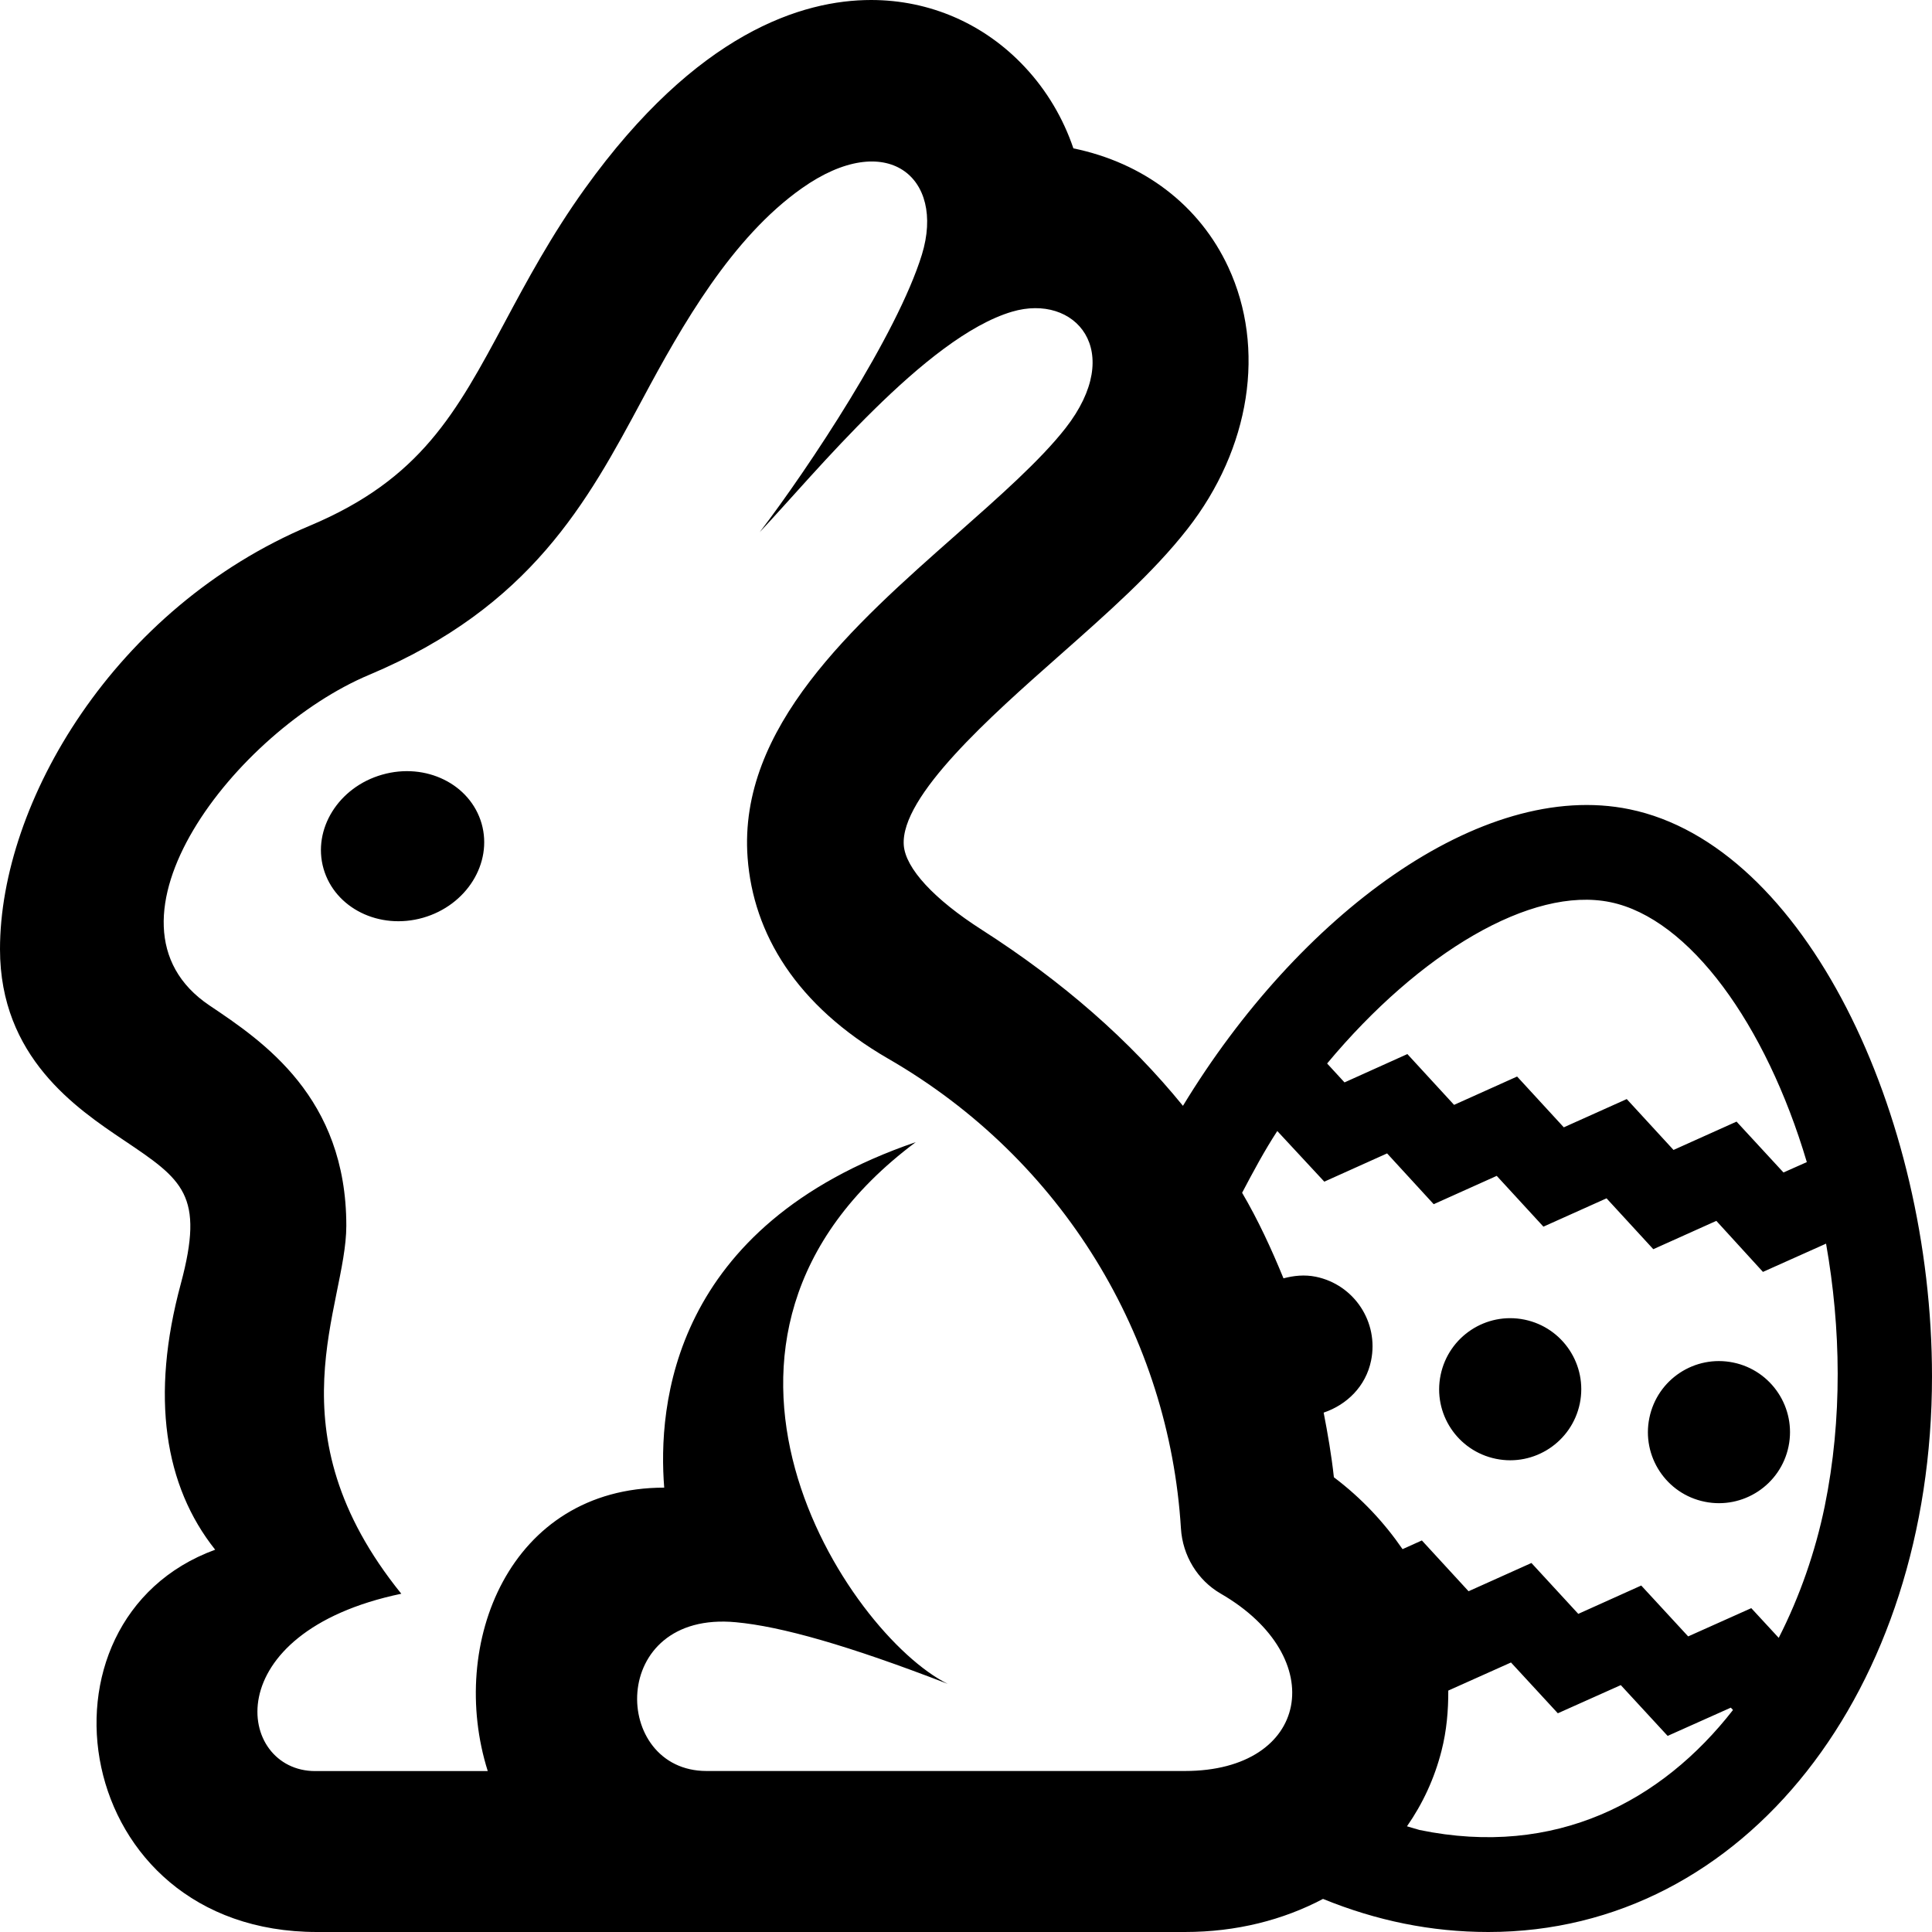 <svg xmlns="http://www.w3.org/2000/svg" width="24" height="24" viewBox="0 0 24 24"><path d="M20.242 10.053c-1.848-.38-4.116 1.325-5.547 3.684-.661-.813-1.49-1.541-2.499-2.187-.594-.38-.947-.763-.969-1.05-.045-.608 1.09-1.611 1.918-2.343.607-.537 1.182-1.043 1.606-1.586.782-.999.976-2.245.507-3.253-.359-.772-1.055-1.296-1.924-1.475-.126-.372-.33-.719-.604-1.011-.501-.536-1.179-.832-1.909-.832-.855 0-2.165.406-3.554 2.341-.417.58-.724 1.153-.995 1.659-.607 1.133-1.047 1.952-2.422 2.53-2.428 1.02-3.85 3.436-3.85 5.261 0 1.34.949 1.977 1.538 2.373.732.492 1.006.676.708 1.784-.379 1.4-.203 2.512.427 3.303-2.391.874-1.805 4.749 1.265 4.749h10.781c.641 0 1.222-.15 1.716-.411.662.27 1.342.411 2.054.411 3.2 0 5.511-3.022 5.511-6.901 0-3.264-1.582-6.599-3.758-7.046zm-.238 1.154c.981.202 1.932 1.514 2.441 3.229l-.29.129-.583-.632-.783.352-.581-.632-.782.351-.58-.631-.783.352-.58-.631-.781.352-.216-.235c1.147-1.376 2.537-2.206 3.518-2.004zm-5.285 10.793h-5.942c-1.184 0-1.228-1.997.364-1.848.562.052 1.395.287 2.631.765-1.234-.61-3.688-4.271-.396-6.729-3.041 1.042-3.205 3.283-3.125 4.292-1.922 0-2.691 1.94-2.192 3.521h-2.144c-.977 0-1.242-1.719 1.07-2.203-1.641-2.031-.683-3.571-.683-4.572 0-1.594-1.032-2.288-1.7-2.736-1.531-1.029.336-3.415 1.984-4.107 2.012-.846 2.712-2.152 3.391-3.417.498-.932 1.116-2.014 1.982-2.626 1.057-.748 1.787-.136 1.493.823-.306.993-1.409 2.655-2.015 3.448.684-.726 2.062-2.422 3.135-2.739.785-.232 1.414.487.664 1.447-.313.4-.822.849-1.359 1.324-1.271 1.122-2.711 2.394-2.59 4.013.07.941.604 1.835 1.746 2.495 2.177 1.256 3.491 3.466 3.637 5.837.021.338.207.642.493.808 1.37.791 1.107 2.204-.444 2.204zm2.916.733l-.157-.046c.194-.278.341-.592.429-.938.064-.25.085-.5.084-.748l.779-.349.582.631.782-.35.582.631.785-.351.027.029c-.883 1.133-2.202 1.839-3.893 1.491zm5.032-4.02c-.116.562-.309 1.119-.571 1.633l-.341-.369-.784.351-.583-.632-.782.352-.582-.632-.781.351-.58-.631-.24.108c-.226-.328-.506-.631-.853-.893-.03-.275-.076-.54-.127-.803.288-.097.524-.327.589-.646.098-.477-.209-.944-.687-1.042-.139-.028-.273-.014-.401.02-.15-.366-.315-.724-.514-1.063.138-.262.278-.524.437-.767l.584.629.78-.351.579.631.783-.352.58.631.784-.352.581.632.783-.352.579.634.784-.351c.185 1.046.206 2.174-.017 3.264zm-16.684-8.481c.139.49-.186 1.014-.729 1.169-.542.154-1.094-.119-1.235-.61-.14-.491.187-1.014.729-1.168.543-.155 1.094.118 1.235.609zm11.913 6.848c.099-.477.564-.785 1.042-.687.477.098.785.564.687 1.042-.099.477-.565.785-1.042.687-.479-.098-.786-.565-.687-1.042zm3.28 1.575c-.478-.097-.785-.565-.687-1.041.098-.479.564-.786 1.042-.688.477.098.785.565.687 1.042-.098.477-.565.785-1.042.687z"/></svg>